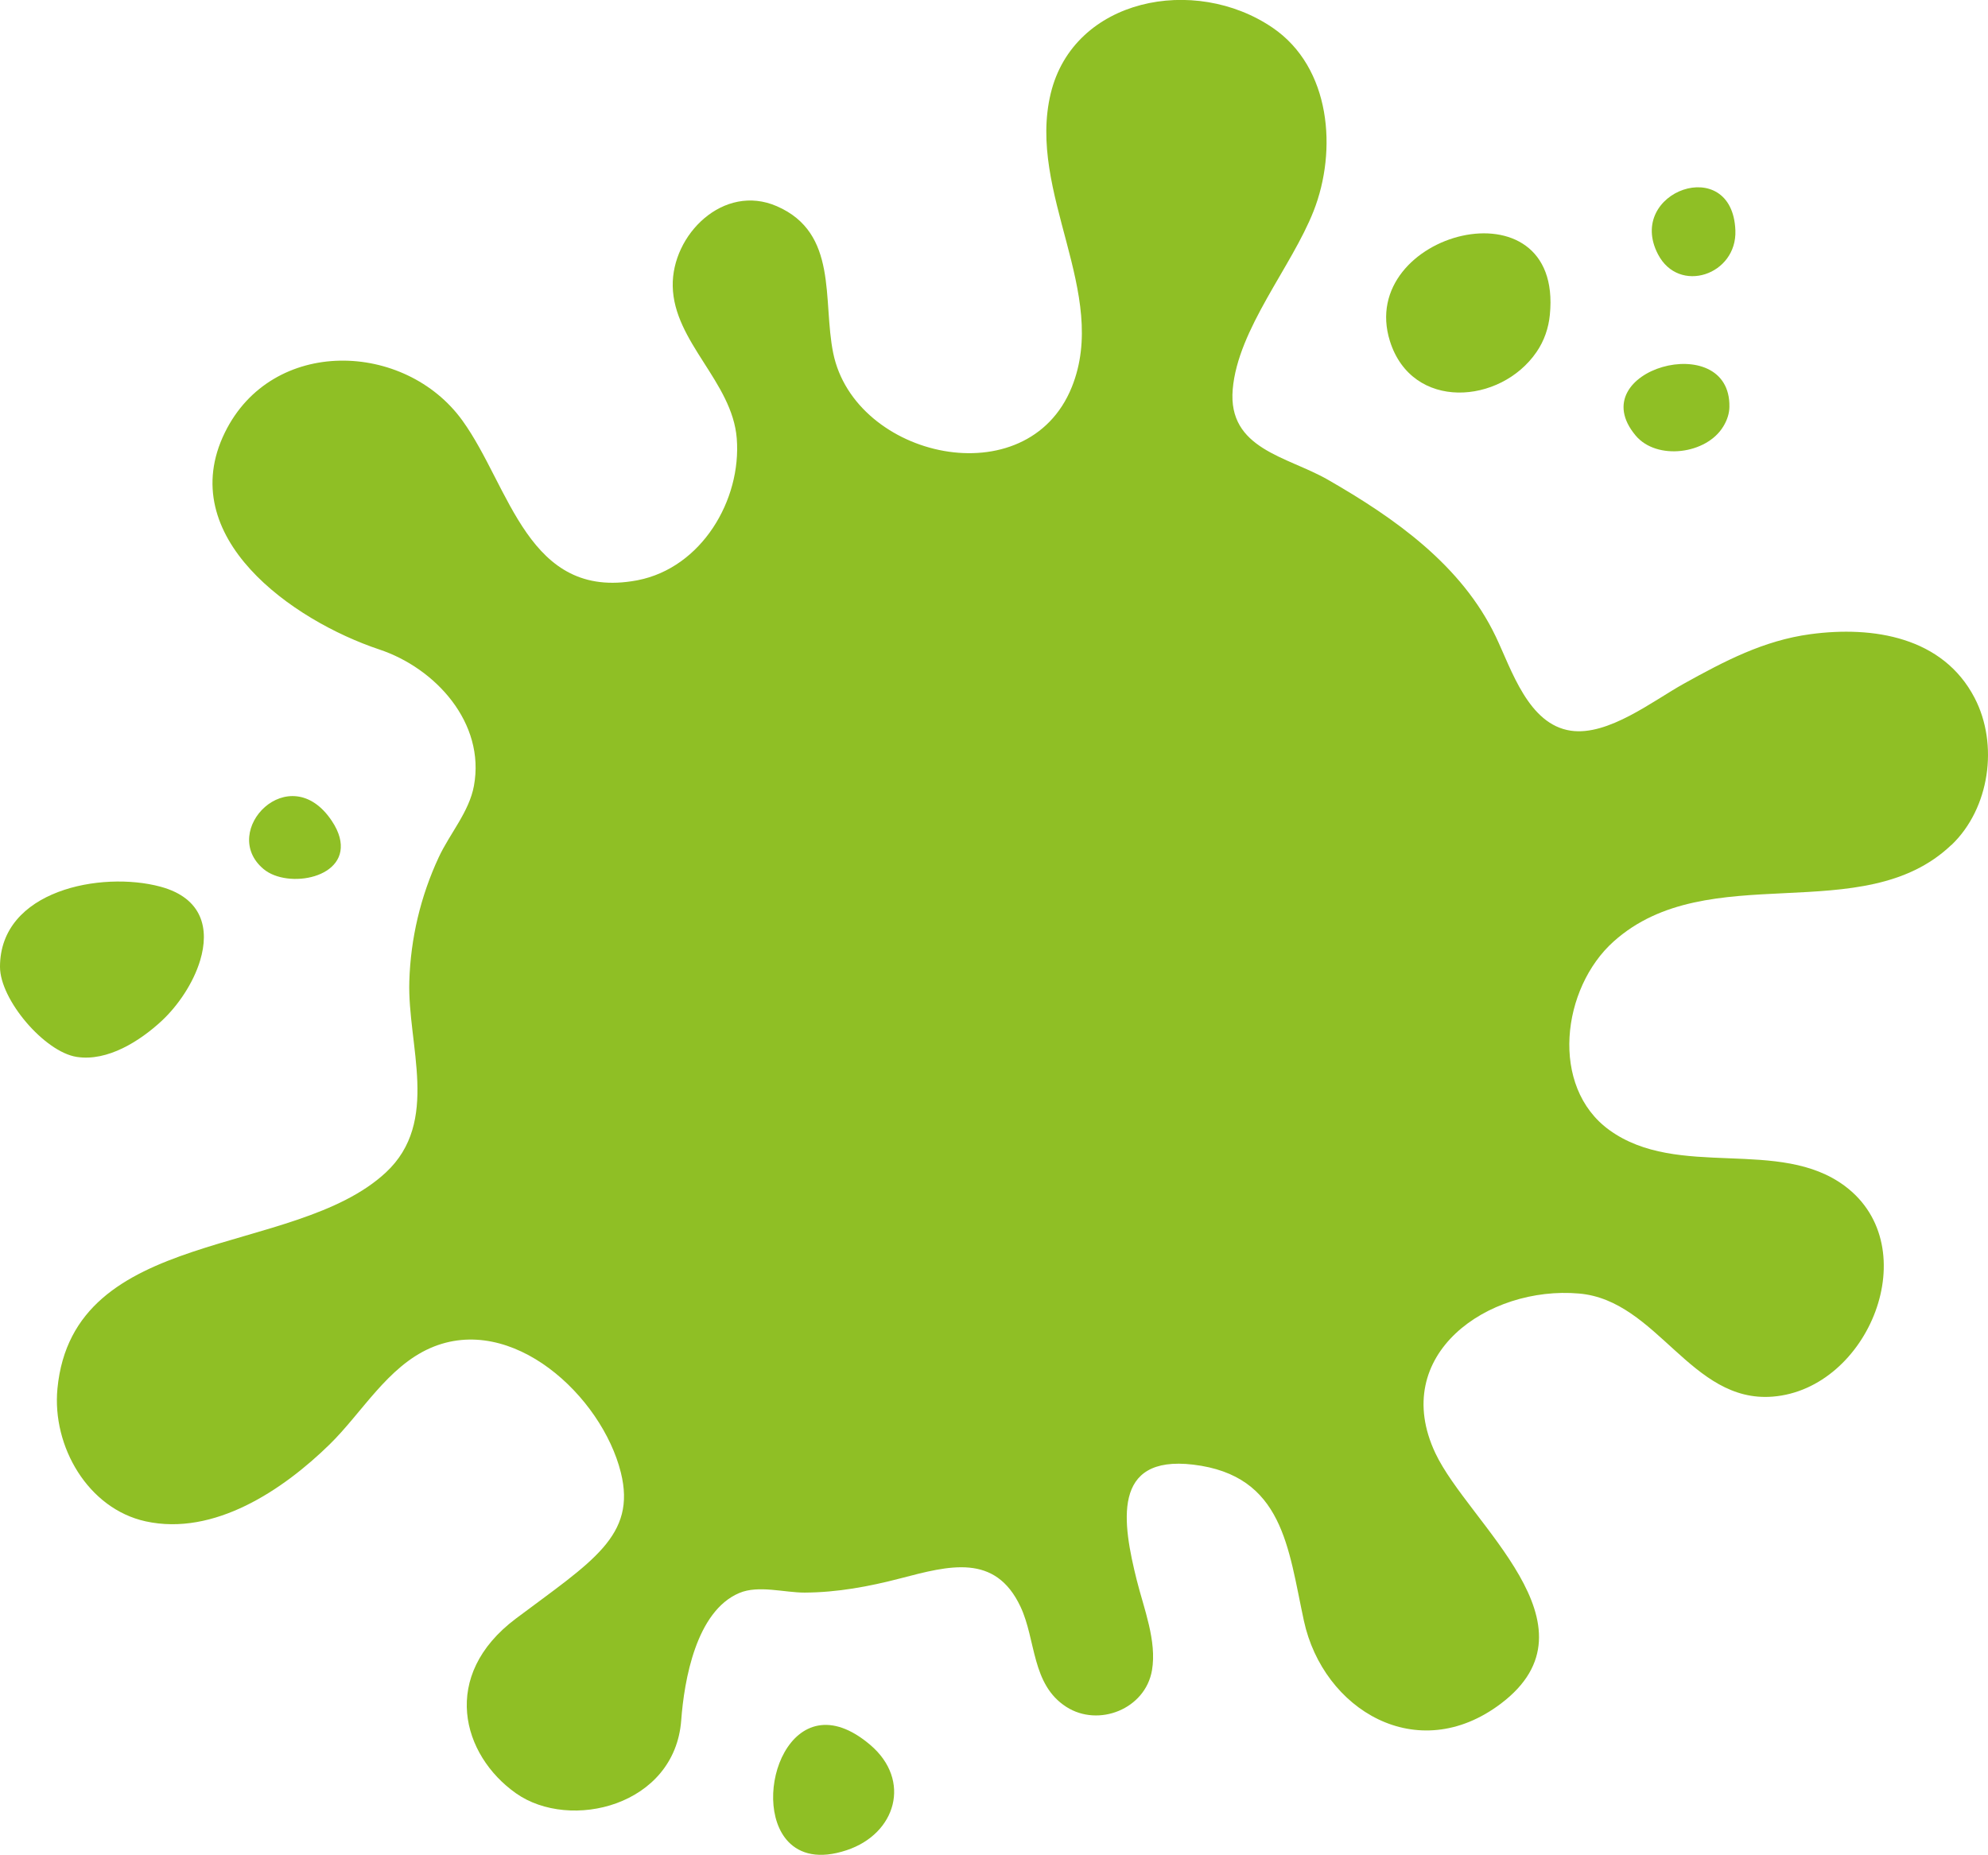 <?xml version="1.0" encoding="UTF-8"?>
<svg id="Layer_2" data-name="Layer 2" xmlns="http://www.w3.org/2000/svg" viewBox="0 0 362.71 338.45">
  <defs>
    <style>
      .cls-1 {
        fill: #8fbf25;
      }
    </style>
  </defs>
  <g id="Layer_2-2" data-name="Layer 2">
    <g id="splat-3">
      <path class="cls-1" d="M356.03,154.2c6.99-6.66,8.65-18.36,4.24-26.85-5.79-11.13-18.49-13.17-29.97-11.63-8.53,1.15-15.67,4.92-23.1,9.04-5.62,3.12-13.79,9.57-20.6,8.57-7.76-1.13-10.8-11.12-13.7-17.18-6.23-13.04-18.43-21.62-30.65-28.63-7.39-4.24-18.27-5.56-17.34-16.48,.94-11.03,10.75-22.32,14.76-32.54,4.33-11.02,3.19-26.17-7.48-33.44-14.23-9.7-36.31-5.38-40.49,12.01-4.35,18.09,10.76,36.4,3.85,53.56-8.11,20.12-39.61,13.01-43.53-6.2-1.97-9.67,.96-21.91-10.28-26.8-9.73-4.24-19.2,5.2-19,14.61,.21,10.18,10.86,17.43,11.68,27.75,.89,11.28-6.44,23.6-18.06,25.88-.07,.01-.14,.03-.21,.04-19.83,3.66-23.06-17.06-31.76-29.14-10.47-14.55-34.77-15.4-43.37,2.17-9.33,19.06,12.35,34.28,28.19,39.57,10.25,3.41,19.37,13.4,17.26,24.88-.87,4.75-4.4,8.7-6.41,13.01-3.32,7.11-5.15,14.84-5.38,22.68-.35,11.62,5.67,25.61-4.29,34.87-16.84,15.65-57.06,9.75-59.91,39.43-1.01,10.56,5.6,21.92,16.1,24.22,12.49,2.73,25.05-5.72,33.55-14.03,5.91-5.78,10.54-14.14,18.38-17.59,14.9-6.53,31.29,8.79,34.76,22.69,2.89,11.59-5.22,16.23-19.13,26.66-13.91,10.43-9.86,24.93,0,31.89,9.86,6.96,28.99,2.32,30.15-13.34,.54-7.24,2.7-19.88,10.6-23.21,3.5-1.48,8.24-.06,11.92-.07,5.96-.03,11.73-1.1,17.48-2.6,8.89-2.32,17.29-4.62,21.9,5.17,2.86,6.08,1.98,14.2,8.37,18.29,5.88,3.76,14.41,.39,15.62-6.69,.92-5.32-1.51-11.36-2.77-16.41-2.6-10.42-4.67-22.89,10.29-21.11,16.45,1.97,17.32,15.2,20.2,28.51,3.51,16.17,20.65,26.67,35.95,15.09,18.81-14.24-5.9-32.85-11.96-45.68-8.49-17.99,9.6-30.6,26.22-29.14,14.29,1.25,20.4,20.02,35.33,18.81,17.53-1.41,28-27.25,13.22-38.38-11.99-9.03-30.48-1.19-43.02-10.25-10.94-7.9-8.73-25.93,.78-34.43,17.26-15.45,45.43-2.17,61.6-17.6h0Z"/>
      <path class="cls-1" d="M280.34,64.23c1.41-2.05,2.2-4.4,2.43-6.79,2.48-25.02-35.4-15.03-29.18,4.8,4.03,12.8,20.19,11.57,26.75,1.99h0Z"/>
      <path class="cls-1" d="M29.51,186.27c2.96-2.76,5.77-6.89,7.01-11.03,1.71-5.68,.49-11.36-7.25-13.45-10.75-2.9-29.27,.63-29.27,14.63,0,6,8.11,15.51,13.98,16.43,5.66,.89,11.58-2.92,15.53-6.58h0Z"/>
      <path class="cls-1" d="M314.41,77.83c.76-1.25,1.1-2.45,1.12-3.57,.27-14.42-27.13-6.76-17.11,5.21,3.85,4.6,12.93,3.42,15.98-1.63h0Z"/>
      <path class="cls-1" d="M158.79,318.4c-14.54-12.38-22.2,10.01-14.98,17.64,2.16,2.27,5.63,3.24,10.65,1.57,9.03-2.99,11.9-12.76,4.33-19.21h0Z"/>
      <path class="cls-1" d="M316.62,42.04c-.54-14.11-20.09-7.11-14.12,4.36,3.82,7.35,14.44,3.77,14.12-4.36Z"/>
      <path class="cls-1" d="M61.96,152.78c-.25-.93-.71-1.93-1.42-2.99-7.72-11.58-20.68,1.89-12.46,8.78,4.41,3.71,15.85,1.67,13.88-5.79h0Z"/>
    </g>
  </g>
</svg>